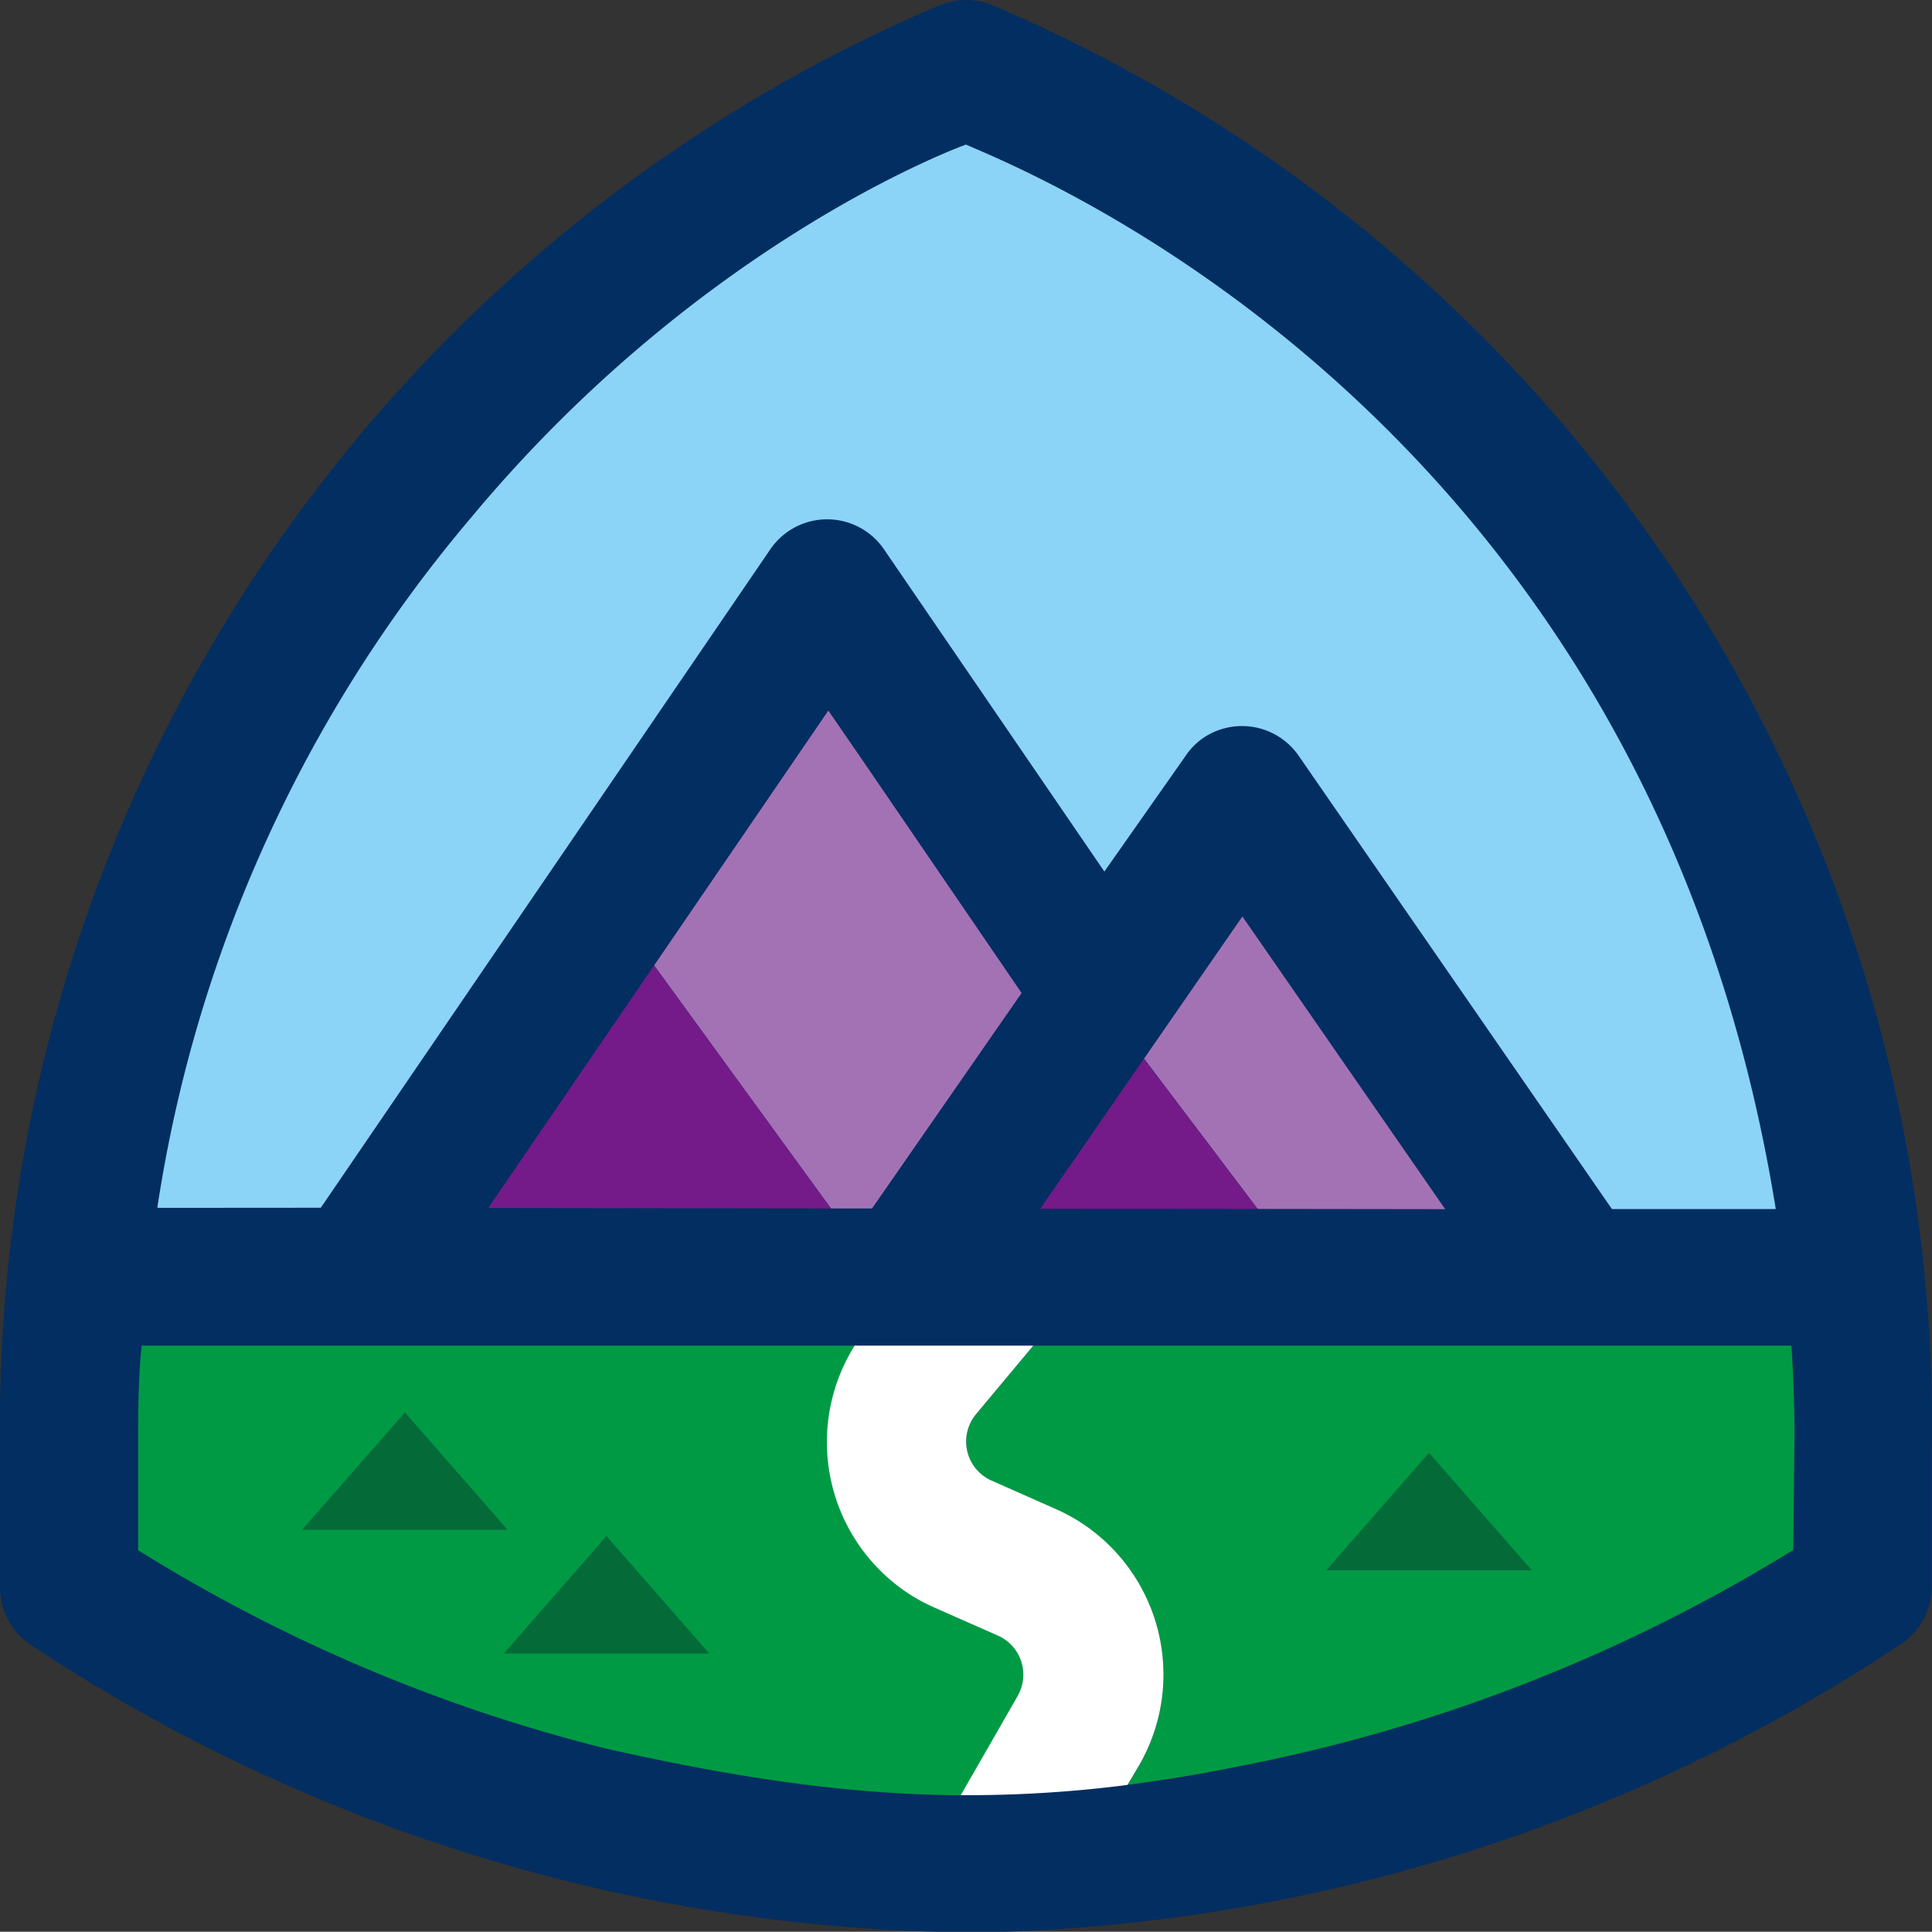 <svg viewBox="0 0 162.24 162.22" xmlns="http://www.w3.org/2000/svg">

<rect x="0" y="0" width="162.24" height="162.22" fill="#333333" stroke="none"/>

<path d="m84 162.22h.4a144.79 144.79 0 0 0 75.33-24.22 5.81 5.81 0 0 0 2.5-4.75v-11.58a129.65 129.65 0 0 0 -78.82-121.2 5.79 5.79 0 0 0 -4.58 0 129.65 129.65 0 0 0 -78.83 121.2v11.58a5.82 5.82 0 0 0 2.39 4.75 144.85 144.85 0 0 0 78.73 24.27z" fill="#032e61"/>
<path d="m26.94 101.42 37.74-55.28a5.78 5.78 0 0 1 9.56 0l18.5 27.05 6.81-9.7a5.71 5.71 0 0 1 1.45-1.49 5.79 5.79 0 0 1 8.06 1.47l26.3 38.06h13.76c-10.78-66.91-63.58-87.4-68-89.39 0 0-22 7.84-41.53 31.29a116.6 116.6 0 0 0 -26.38 58z" fill="#8cd3f8"/>
<path d="m121.36 101.54-17.03-24.58-8.26 11.94 9.54 12.62z" fill="#a372b5"/>
<path d="m96.07 88.9-8.71 12.6 18.25.02z" fill="#741b89"/>
<path d="m54.93 81.07 14.85 20.41h3.45l12.56-18.09-13.3-19.46-2.93-4.26z" fill="#a372b5"/>
<path d="m54.93 81.07-13.93 20.37 28.78.04z" fill="#741b89"/>
<path d="m85.66 142.06a3.58 3.58 0 0 0 -1.83-4.72l-5.33-2.34a16.48 16.48 0 0 1 -1.9-1 15.23 15.23 0 0 1 -4.8-21h-59.91c-.29 2.9-.29 5.79-.29 8.69v8.49a136.8 136.8 0 0 0 39.34 16.67c10.59 2.37 20 3.84 29.77 3.91l4.78-8.33a3.78 3.78 0 0 0 .17-.37z" fill="#009a44"/>
<path d="m150.44 113h-63.67l-4.84 5.82a3.71 3.71 0 0 0 -.52.88 3.58 3.58 0 0 0 1.92 4.68l5.33 2.36c.48.21.94.45 1.39.7a15.22 15.22 0 0 1 5.65 20.76l-1 1.68c3-.39 6.14-.9 9.41-1.57a137.82 137.82 0 0 0 16.42-4.24c.82-.25 2.49-.83 2.49-.83a139.12 139.12 0 0 0 27.57-13.08l.09-8.49c.05-2.9-.07-5.79-.24-8.67z" fill="#009a44"/>
<path d="m90.05 127.42c-.45-.25-.91-.49-1.39-.7l-5.33-2.36a3.58 3.58 0 0 1 -1.92-4.68 3.71 3.71 0 0 1 .52-.88l4.84-5.8h-15a15.23 15.23 0 0 0 4.8 21 16.48 16.48 0 0 0 1.9 1l5.33 2.35a3.58 3.58 0 0 1 1.83 4.72 3.78 3.78 0 0 1 -.17.35l-4.78 8.33a105.4 105.4 0 0 0 14-.86l1-1.68a15.22 15.22 0 0 0 -5.63-20.79z" fill="#fff"/>

<g fill="#046a38">
<path d="m111.37 131.87h17.27l-8.64-9.87z"/>
<path d="m42.3 138.86h17.27l-8.64-9.87z"/><path d="m34 118.61-8.64 9.86h17.27z"/>
</g>

</svg>